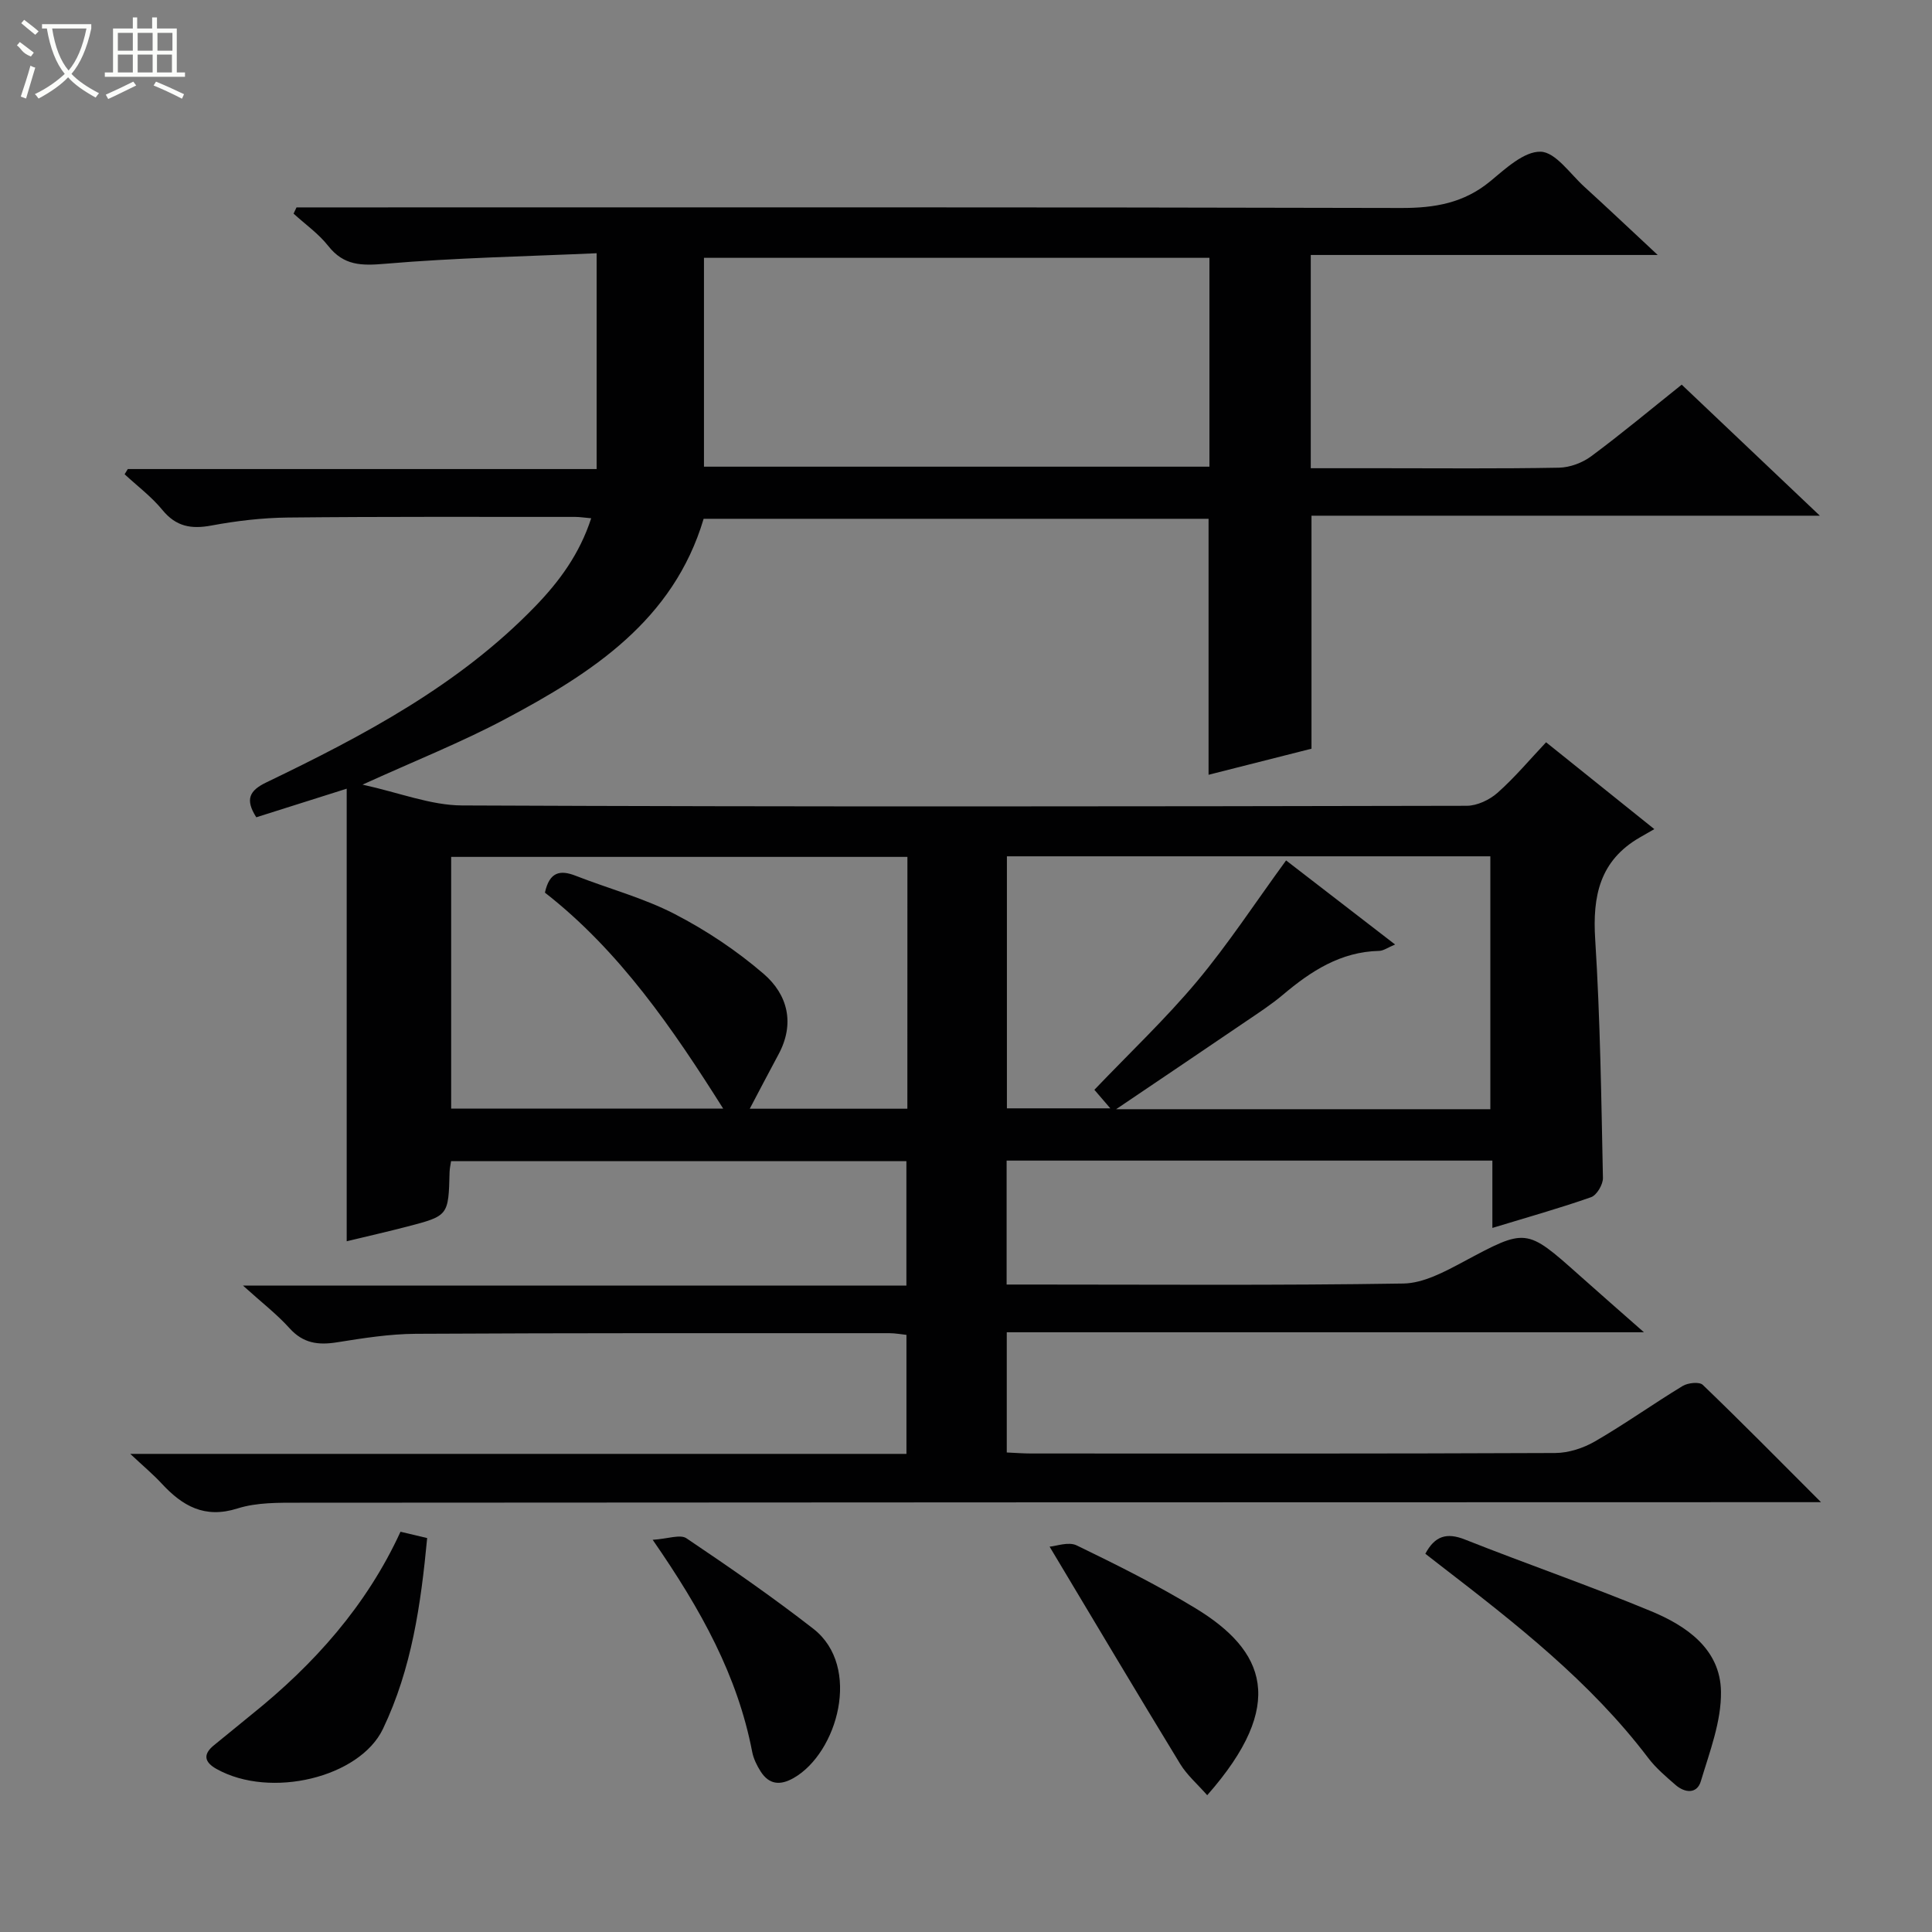 <svg enable-background="new 0 0 400 400" viewBox="0 0 400 400" xmlns="http://www.w3.org/2000/svg"><rect x="0" y="0" width="400" height="400" fill="#808080" stroke="none"/><g fill="#010102"><path d="m26.97 301.01h160.7c0-8.36 0-16.28 0-24.64-1.06-.11-2.32-.35-3.58-.35-32.66 0-65.33-.05-97.99.13-5.45.03-10.92.9-16.32 1.76-3.88.62-7 .23-9.82-2.9-2.65-2.94-5.84-5.39-9.65-8.84h137.35c0-8.84 0-17.1 0-25.77-31.21 0-62.58 0-94.27 0-.1.71-.29 1.49-.31 2.27-.23 9.02-.22 9.05-8.77 11.28-3.99 1.04-8.01 1.95-12.53 3.04 0-31.29 0-62.22 0-93.7-6.64 2.1-12.71 4.02-18.72 5.92-2.38-3.73-1.4-5.55 2.1-7.23 20.14-9.7 39.85-20.1 55.65-36.44 4.99-5.16 9.18-10.83 11.59-18.24-1.48-.13-2.41-.28-3.33-.28-19.83.01-39.66-.08-59.49.13-5.29.06-10.63.69-15.84 1.66-4.17.77-7.29.22-10.11-3.22-2.26-2.76-5.2-4.96-7.83-7.4.22-.36.44-.72.66-1.08h97.07c0-14.8 0-29.17 0-44.68-14.67.66-29.27.94-43.78 2.18-4.9.42-8.56.41-11.79-3.69-2-2.54-4.76-4.48-7.18-6.69.2-.43.41-.86.61-1.29h5.74c74.33 0 148.65-.07 222.98.12 6.94.02 12.97-1.02 18.43-5.53 3.16-2.61 7-6.22 10.44-6.12 3.08.09 6.09 4.57 9.02 7.24 4.89 4.45 9.7 9.01 15.21 14.14-24.37 0-47.92 0-71.83 0v44.15h14.39c12.33 0 24.67.12 36.99-.11 2.27-.04 4.86-1.01 6.69-2.37 6.27-4.65 12.27-9.66 18.73-14.82 9.39 8.9 18.62 17.66 28.6 27.13-35.66 0-70.35 0-105.25 0v48.24c-6.7 1.7-13.85 3.51-21.31 5.4 0-17.87 0-35.24 0-53-34.58 0-69.47 0-104.54 0-6.26 21.04-23.13 31.94-41.11 41.48-9.07 4.82-18.68 8.63-29.51 13.56 7.64 1.67 14.12 4.28 20.61 4.31 69.33.3 138.65.21 207.98.07 2.16 0 4.74-1.22 6.4-2.69 3.59-3.19 6.71-6.92 10.05-10.46 7.49 6.01 14.47 11.61 22.41 17.98-1.32.76-2.18 1.25-3.03 1.74-8.27 4.78-9.79 12.12-9.21 21.11 1.04 16.43 1.26 32.91 1.6 49.37.03 1.35-1.27 3.56-2.44 3.98-6.54 2.3-13.23 4.17-20.45 6.37 0-4.87 0-9.28 0-13.94-33.75 0-67 0-100.57 0v25.66h4.66c25.83 0 51.67.2 77.49-.21 4.15-.07 8.49-2.41 12.33-4.46 13.09-7 13.01-7.13 24.07 2.73 4.19 3.74 8.42 7.43 13.4 11.82-44.48 0-88.02 0-131.92 0v24.89c1.79.08 3.42.21 5.04.21 36.16.01 72.33.06 108.49-.1 2.78-.01 5.85-1.01 8.28-2.42 6.18-3.58 12.02-7.75 18.13-11.46 1.09-.66 3.45-.91 4.16-.23 7.99 7.68 15.78 15.58 24.48 24.29-3.17 0-5.09 0-7.02 0-102.66.02-205.31.03-307.97.11-4.31 0-8.85-.08-12.86 1.19-6.82 2.16-11.4-.52-15.7-5.16-1.77-1.91-3.77-3.58-6.5-6.14zm118.78-204.39h104.65c0-14.67 0-29.03 0-43.24-35.15 0-69.88 0-104.65 0zm120.52 81.52c7.01 5.41 14.6 11.26 22.57 17.41-1.5.62-2.4 1.3-3.3 1.32-7.97.18-14.12 4.18-19.94 9.1-2.41 2.03-5.08 3.76-7.7 5.54-8.71 5.92-17.44 11.81-26.82 18.14h77.48c0-17.65 0-35.01 0-52.36-33.6 0-66.83 0-100.09 0v52.18h21.41c-1.48-1.73-2.5-2.91-3.3-3.84 7.33-7.67 14.74-14.68 21.24-22.44 6.47-7.74 12.03-16.25 18.45-25.05zm-78.4-.73c-31.85 0-63.22 0-94.46 0v52.12h56.32c-10.39-16.48-21.46-32.68-36.91-44.72.95-4.32 3.15-4.76 6.4-3.48 6.8 2.66 13.97 4.56 20.41 7.88 6.57 3.39 12.89 7.6 18.48 12.42 4.99 4.3 6.52 10.31 3.05 16.71-2.02 3.73-3.97 7.51-5.93 11.21h32.63c.01-17.56.01-34.7.01-52.14z"/><path d="m295.1 321.69c1.95-3.66 4.39-4.47 8.22-2.94 12.77 5.06 25.77 9.55 38.45 14.8 7.4 3.06 14.42 7.87 14.54 16.69.09 6.17-2.35 12.46-4.17 18.55-.79 2.66-3.3 2.45-5.24.76-2-1.74-4.08-3.5-5.66-5.59-12-15.82-27.47-27.86-43.01-39.84-1.03-.81-2.07-1.62-3.13-2.43z"/><path d="m82.92 317.13c1.97.47 3.52.84 5.52 1.31-1.3 13.72-3.19 27.04-9.16 39.52-4.8 10.03-23.25 14.54-34.44 8.29-2.51-1.4-2.91-3.02-.49-4.96 2.59-2.07 5.13-4.22 7.72-6.3 12.97-10.4 23.83-22.57 30.85-37.86z"/><path d="m249.94 371.68c-2.04-2.32-4.18-4.16-5.58-6.45-8.95-14.67-17.73-29.45-27.05-45.01 1.31-.09 3.9-1.09 5.61-.26 8.34 4.04 16.67 8.2 24.59 13.01 14.4 8.76 19.06 19.83 2.43 38.71z"/><path d="m135.13 318.8c3.15-.2 5.7-1.19 7-.31 8.92 6 17.78 12.13 26.26 18.73 10.08 7.85 5 25.73-4.08 30.9-2.8 1.59-5.09 1.37-6.84-1.38-.78-1.23-1.47-2.64-1.74-4.05-3.02-15.66-10.46-29.26-20.6-43.89z"/></g><path d="m6.4 11.7c-2-.8-1.9-1.6-2.9-2.3l.6-.7c.9.7 1.9 1.4 2.9 2.2zm-2.1 8.3c.7-2.1 1.4-4.2 2-6.4.2.1.6.3 1 .4-.7 2.3-1.3 4.4-1.9 6.4zm3-12.8c-1.1-.9-2.1-1.7-2.9-2.4l.6-.7c1 .8 2 1.5 3 2.4zm1.4-1.3v-.9h10.2v.9c-.9 4.2-2.3 7.3-4.1 9.4 1.3 1.4 3.2 2.7 5.7 4-.2.2-.4.5-.7.9-2.5-1.4-4.4-2.7-5.7-4.2-1.4 1.5-3.5 3-6.1 4.4 0 0 0 0-.1-.1-.3-.4-.5-.7-.7-.8 2.7-1.3 4.7-2.8 6.2-4.2-1.8-2.2-3-5.3-3.7-9.4zm9.2 0h-7.1c.6 3.8 1.7 6.7 3.4 8.7 1.7-2 2.9-4.8 3.7-8.7z" fill="#fbfcfa"/><path d="m31.6 3.6h.9v2.3h4.1v9.1h1.7v.9h-16.6v-.9h1.7v-9.1h4.1v-2.3h.9v2.3h3.1v-2.3zm-4 13.3.6.8c-1.9.9-3.8 1.9-5.8 2.8-.2-.3-.3-.6-.5-.9 2-.9 3.9-1.8 5.7-2.7zm-3.2-10.1v3.7h3.1v-3.7zm0 4.5v3.7h3.1v-3.7zm4.1-4.5v3.7h3.1v-3.7zm0 4.5v3.7h3.1v-3.7zm9.1 9.1c-2.1-1.1-4.1-2-5.8-2.7l.5-.8c2.2.9 4.1 1.8 5.8 2.6l-.4.9zm-1.9-13.6h-3.1v3.7h3.1zm-3.2 4.5v3.7h3.1v-3.7z" fill="#fbfcfa"/></svg>